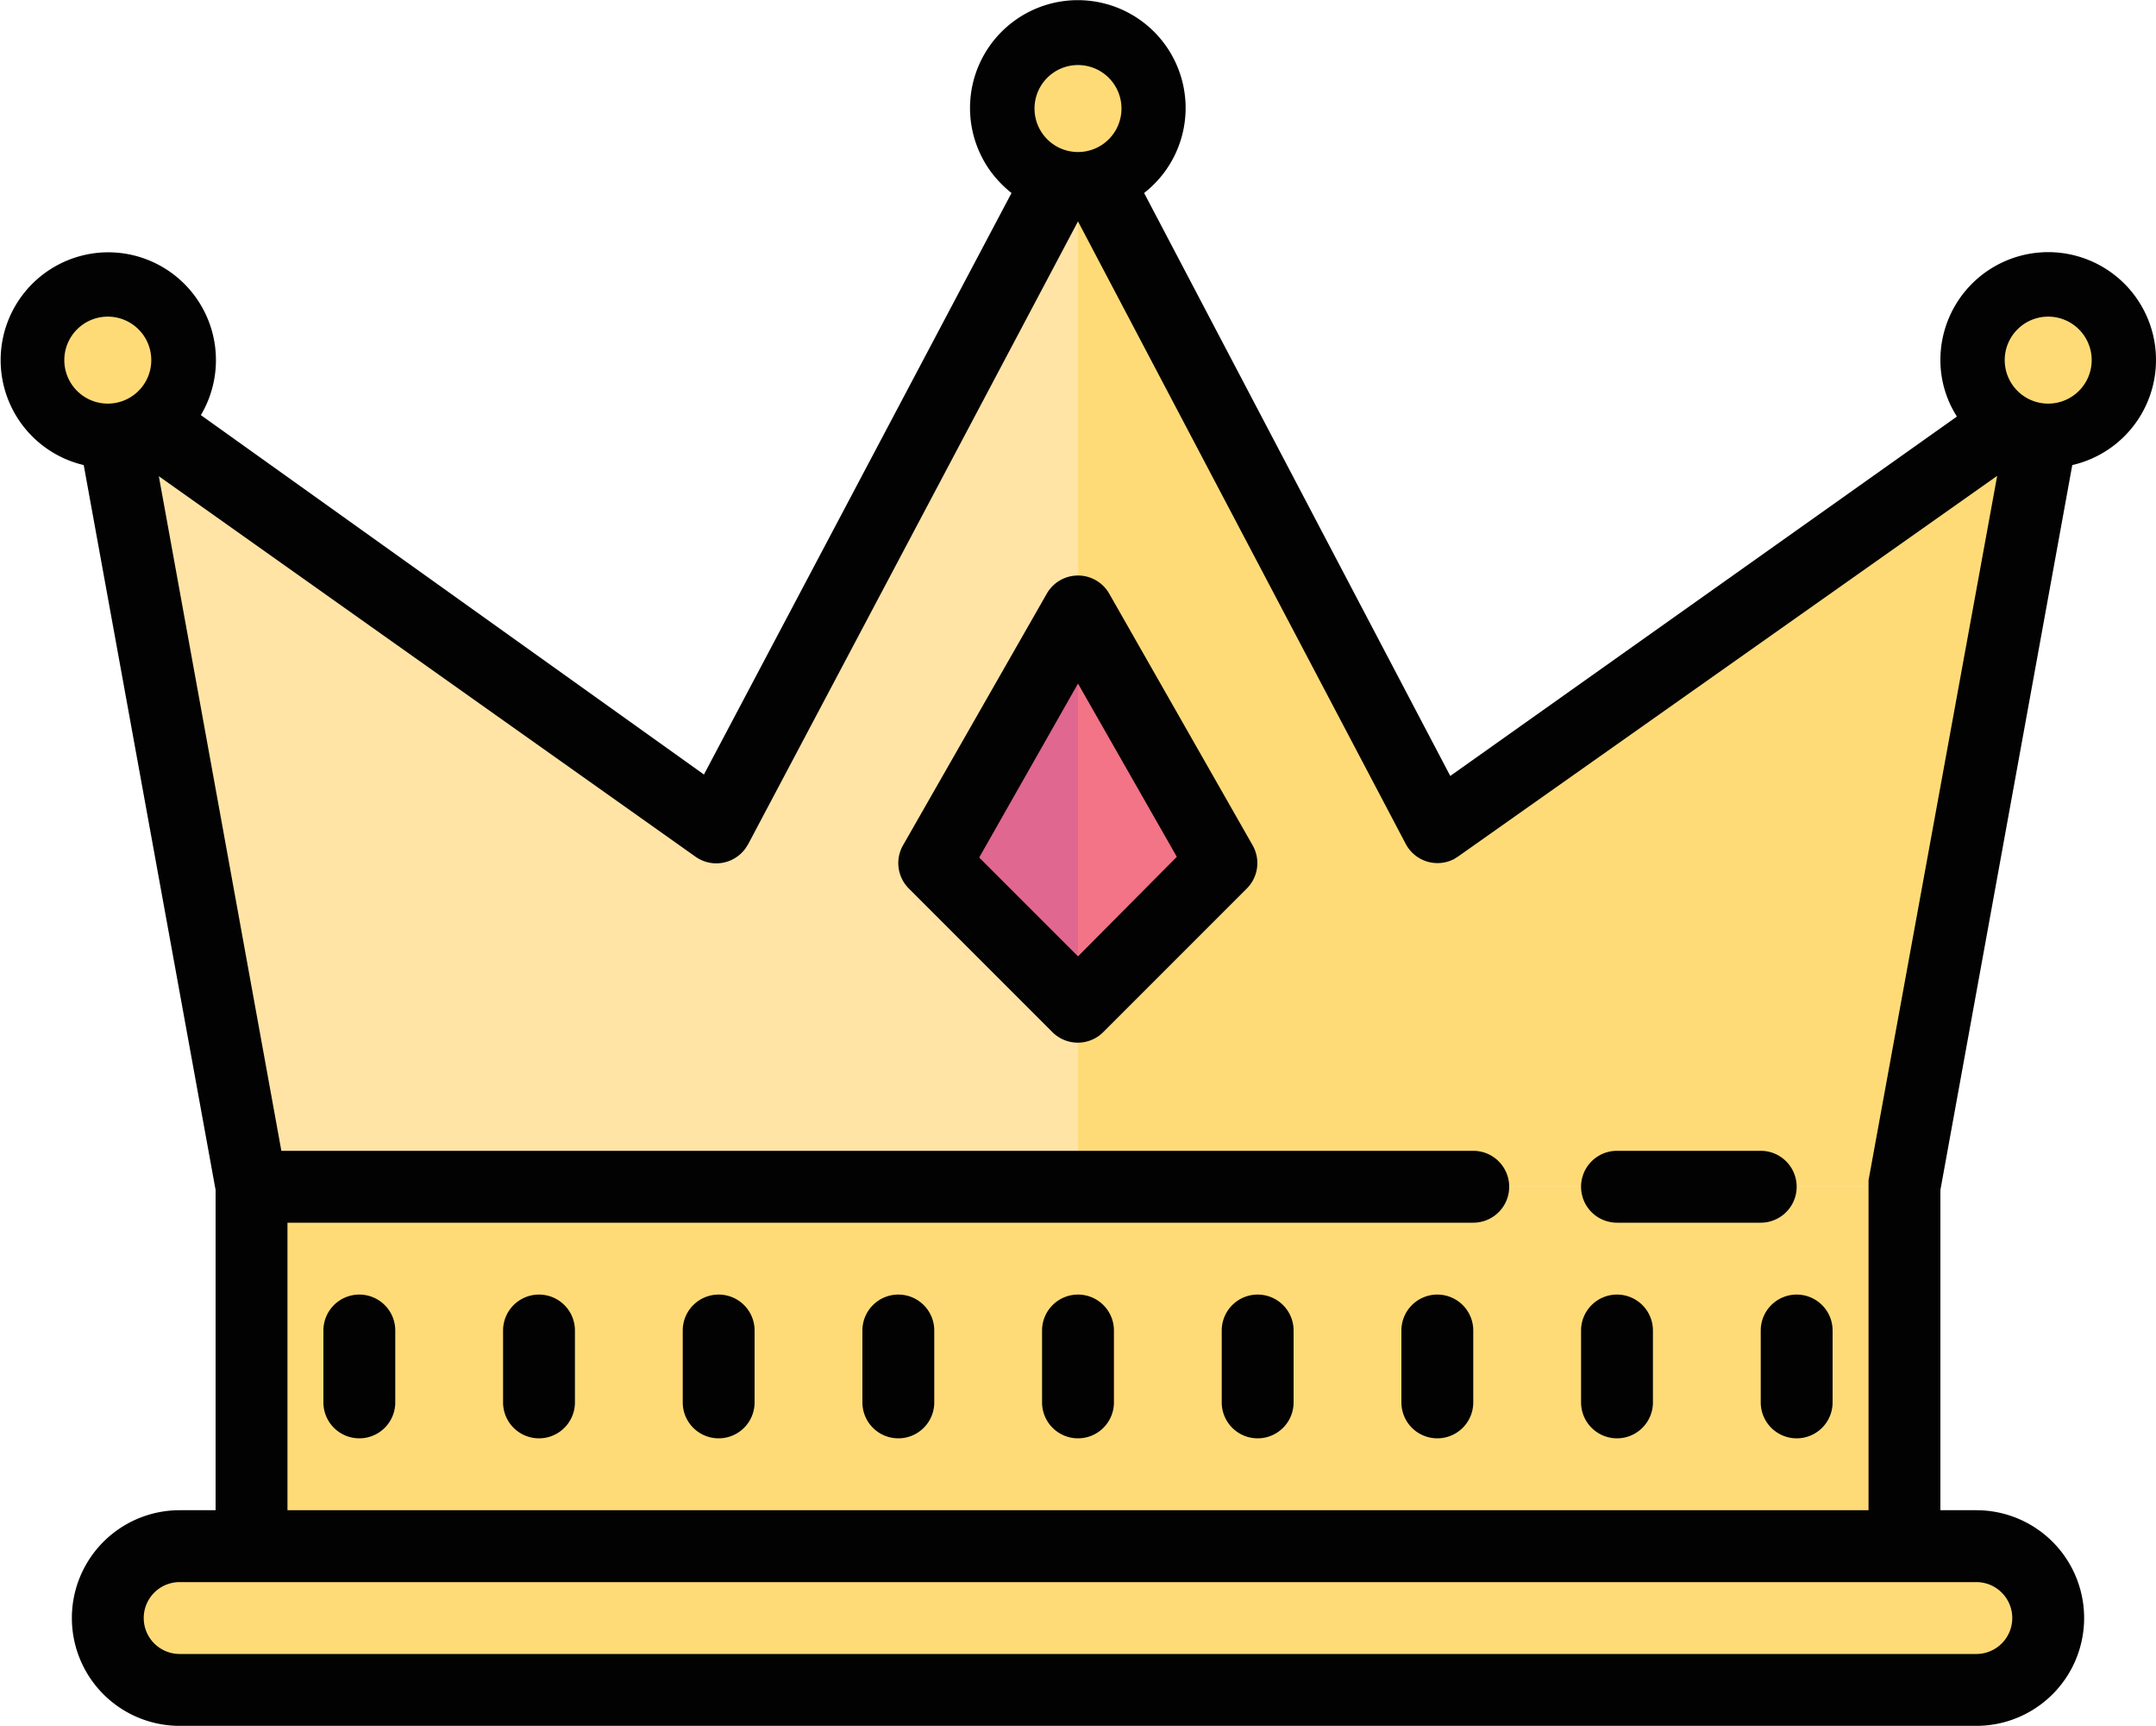 <svg id="Layer_1" data-name="Layer 1" xmlns="http://www.w3.org/2000/svg" viewBox="0 0 60 48.02"><title>crown</title><path d="M7,51H57a2,2,0,0,1,2,2h0a2,2,0,0,1-2,2H7a2,2,0,0,1-2-2H5A2,2,0,0,1,7,51Z" transform="translate(-2 -7.98)" style="fill:#ffdb78"/><path d="M9,41,5,19,21.94,31,32,12,42,31,59,19,55,41Z" transform="translate(-2 -7.98)" style="fill:#ffe4a6"/><path d="M32,12,42,31,59,19,55,41H32Z" transform="translate(-2 -7.98)" style="fill:#ffdb78"/><path d="M32,35.6l-3.49-3.49L32,26l3.49,6.11Z" transform="translate(-2 -7.98)" style="fill:#e0678f"/><path d="M32,35.6V26l3.49,6.11Z" transform="translate(-2 -7.98)" style="fill:#f27486"/><path d="M9,41H55v9H9Z" transform="translate(-2 -7.98)" style="fill:#ffdb78"/><path d="M59,16a2,2,0,1,0,2,2A2,2,0,0,0,59,16ZM5,16a2,2,0,1,0,2,2A2,2,0,0,0,5,16ZM32,9a2,2,0,1,0,2,2A2,2,0,0,0,32,9Z" transform="translate(-2 -7.98)" style="fill:#ffdb78"/><path d="M22,44a1,1,0,0,0-1,1v2a1,1,0,0,0,2,0V45A1,1,0,0,0,22,44Zm-5,0a1,1,0,0,0-1,1v2a1,1,0,0,0,2,0V45A1,1,0,0,0,17,44Zm-5,0a1,1,0,0,0-1,1v2a1,1,0,0,0,2,0V45A1,1,0,0,0,12,44Zm15,0a1,1,0,0,0-1,1v2a1,1,0,0,0,2,0V45A1,1,0,0,0,27,44Zm5,0a1,1,0,0,0-1,1v2a1,1,0,0,0,2,0V45A1,1,0,0,0,32,44Zm5,0a1,1,0,0,0-1,1v2a1,1,0,0,0,2,0V45A1,1,0,0,0,37,44Zm5,0a1,1,0,0,0-1,1v2a1,1,0,0,0,2,0V45A1,1,0,0,0,42,44Zm5,0a1,1,0,0,0-1,1v2a1,1,0,0,0,2,0V45A1,1,0,0,0,47,44Zm5,0a1,1,0,0,0-1,1v2a1,1,0,0,0,2,0V45A1,1,0,0,0,52,44Z" transform="translate(-2 -7.98)" style="fill:#020202"/><path d="M59.67,20.92A3,3,0,1,0,56,18a2.91,2.91,0,0,0,.46,1.57l-14.1,10L33.84,13.35a3,3,0,1,0-4.21-.52,3.2,3.2,0,0,0,.52.52L21.59,29.53l-14-10A3,3,0,0,0,5,15a3,3,0,0,0-.67,5.92L8,41.09V50H7a3,3,0,0,0,0,6H57a3,3,0,0,0,0-6H56V41.09ZM59,16.79A1.21,1.21,0,1,1,57.79,18h0A1.21,1.21,0,0,1,59,16.79Zm-27-7A1.21,1.21,0,1,1,30.79,11h0A1.21,1.21,0,0,1,32,9.79Zm-27,7A1.21,1.21,0,1,1,3.79,18h0A1.21,1.21,0,0,1,5,16.79ZM58,53a1,1,0,0,1-1,1H7a1,1,0,0,1,0-2H57A1,1,0,0,1,58,53ZM10,50V42H43a1,1,0,0,0,0-2H9.83L6.42,21.23,21.36,31.82a1,1,0,0,0,1.39-.24l.07-.11L32,14.14l9.12,17.32a1,1,0,0,0,1.35.42l.11-.07,15-10.59L54,40.82V50Z" transform="translate(-2 -7.98)" style="fill:#020202"/><path d="M47,42h4a1,1,0,0,0,0-2H47a1,1,0,0,0,0,2ZM32.87,24.5a1,1,0,0,0-1.74,0l-4,7a1,1,0,0,0,.16,1.2l4,4a1,1,0,0,0,1.41,0l4-4a1,1,0,0,0,.16-1.2ZM32,34.59l-2.75-2.75L32,27l2.75,4.82Z" transform="translate(-2 -7.98)" style="fill:#020202"/></svg>